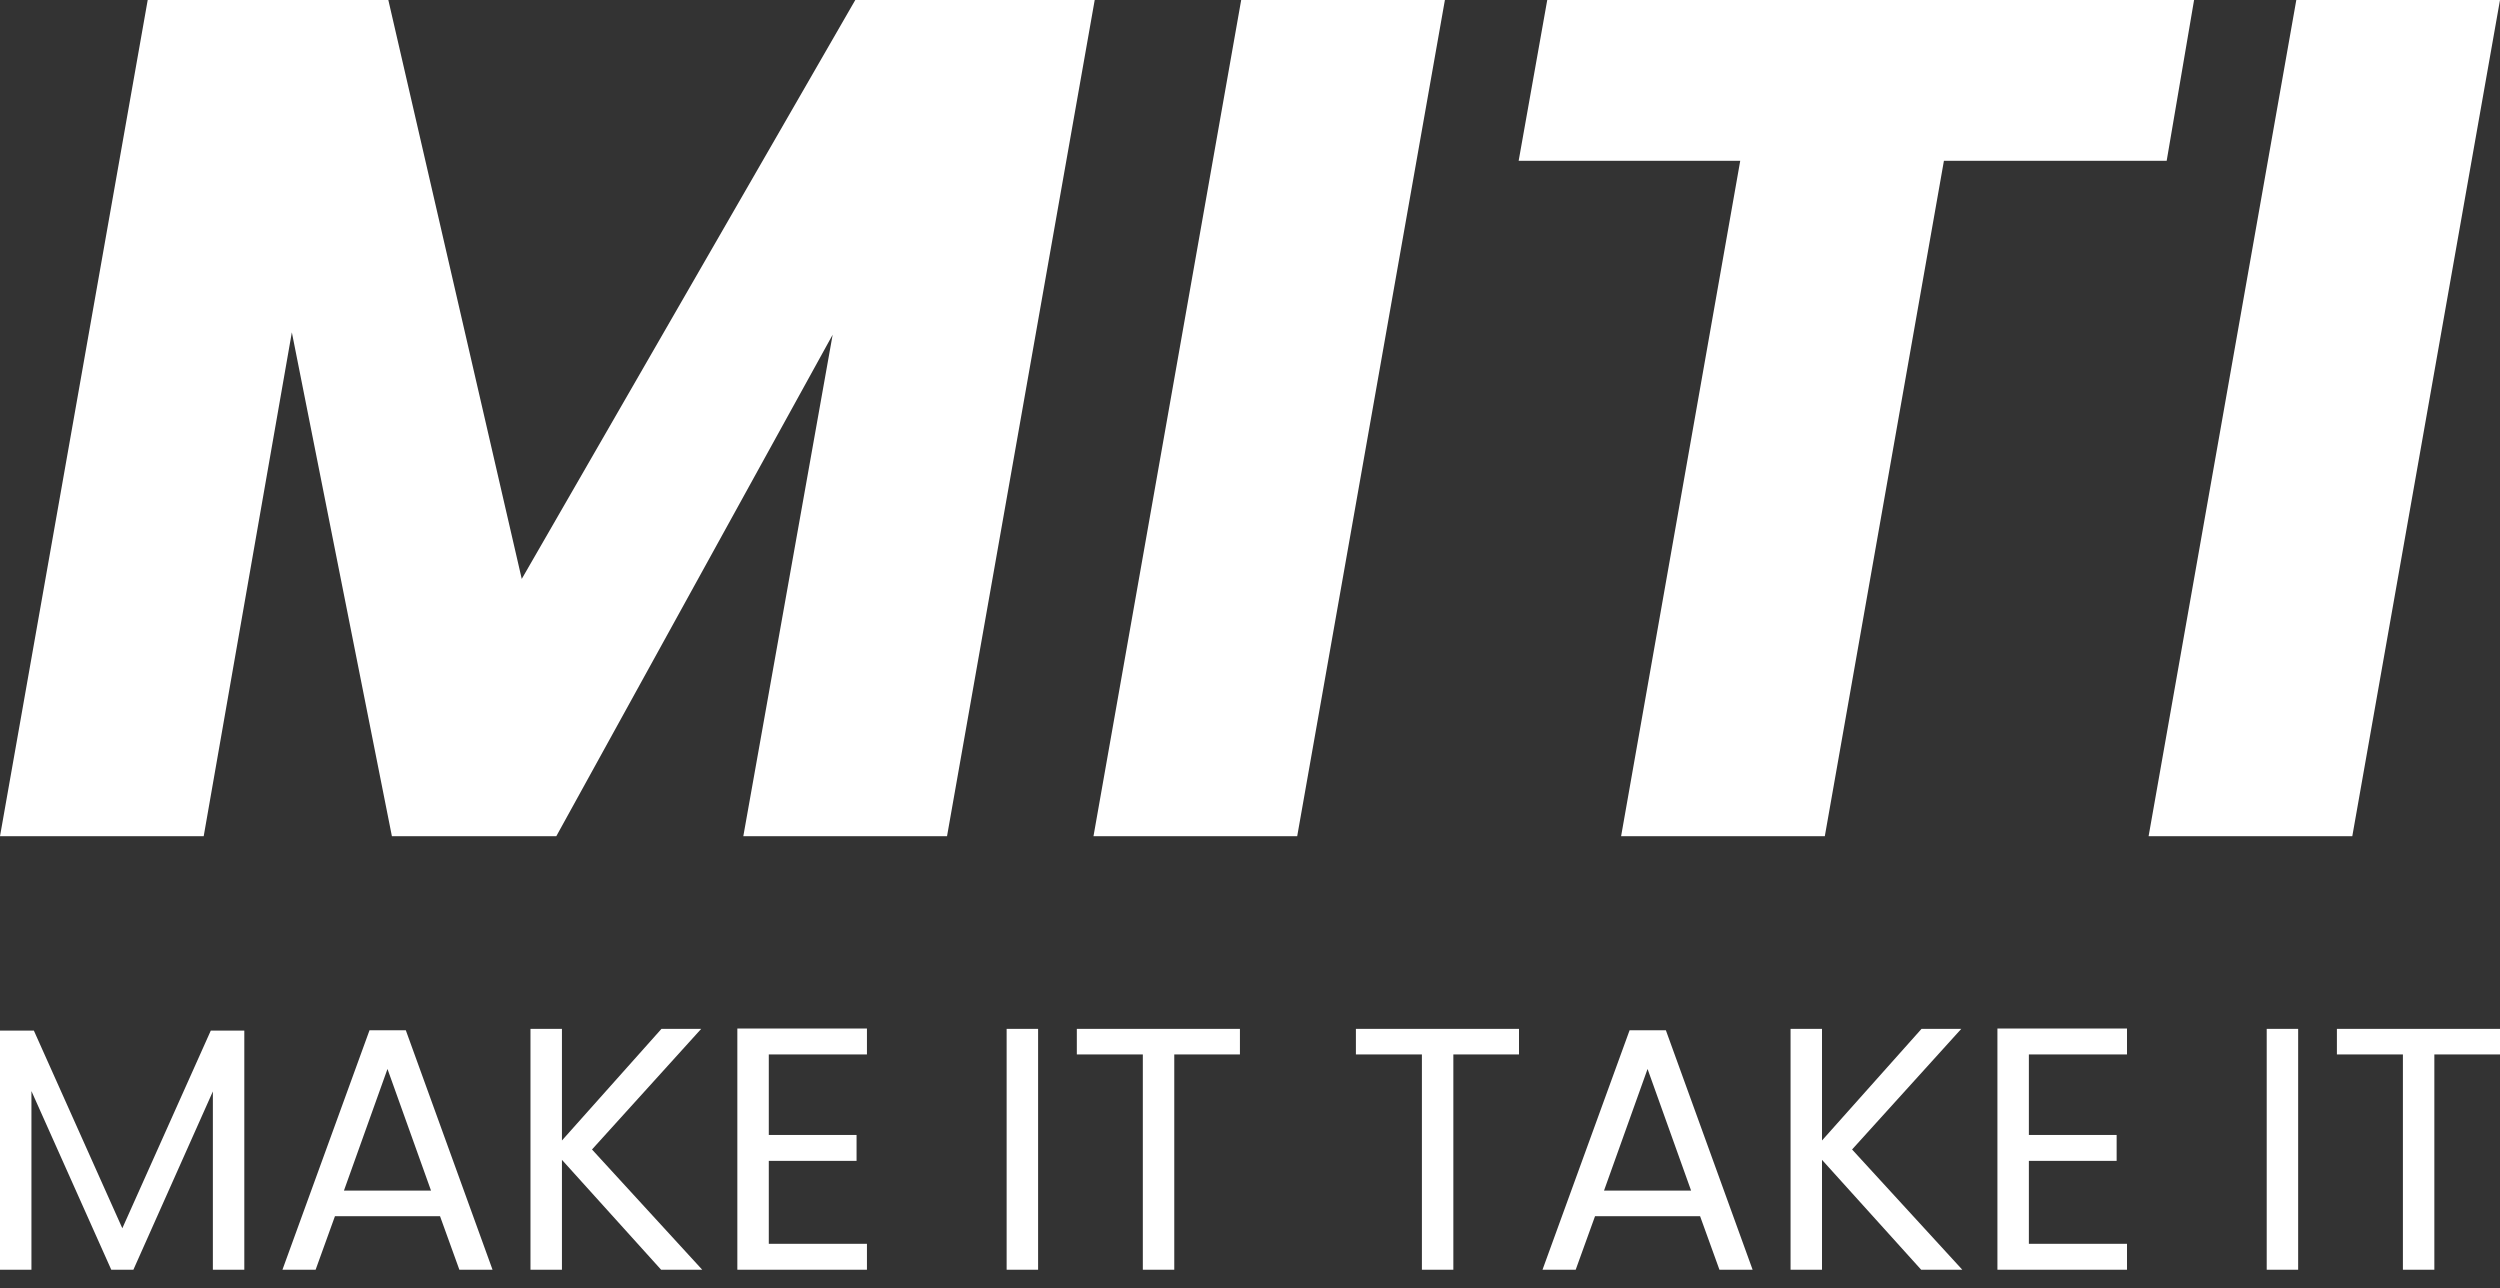 <svg width="130" height="67" viewBox="0 0 130 67" fill="none" xmlns="http://www.w3.org/2000/svg">
<rect x="0" y="0" width="130" height="67" fill="#333333" stroke="none"/>
<path d="M56.925 0L49.245 43.484H38.652L43.298 17.406L28.927 43.484H20.379L15.176 17.282L10.592 43.484H0L7.681 0H20.193L27.131 30.104L44.475 0H56.925Z" fill="white"/>
<path d="M75.135 0L67.454 43.484H56.861L64.542 0H75.135Z" fill="white"/>
<path d="M114.092 0L112.667 8.362H101.084L94.89 43.484H84.297L90.492 8.362H78.97L80.457 0H114.092Z" fill="white"/>
<path d="M130 0L122.319 43.484H111.727L119.408 0H130Z" fill="white"/>
<path d="M12.704 53.591V66.026H11.069V56.754L6.936 66.026H5.786L1.635 56.736V66.026H0V53.591H1.761L6.361 63.87L10.961 53.591H12.704Z" fill="white"/>
<path d="M22.881 63.241H17.418L16.412 66.026H14.687L19.215 53.573H21.102L25.612 66.026H23.887L22.881 63.241ZM22.413 61.911L20.149 55.586L17.885 61.911H22.413Z" fill="white"/>
<path d="M34.378 66.026L29.221 60.312V66.026H27.585V53.501H29.221V59.305L34.396 53.501H36.462L30.784 59.773L36.516 66.026H34.378Z" fill="white"/>
<path d="M39.977 54.831V59.018H44.541V60.365H39.977V64.678H45.081V66.026H38.342V53.483H45.081V54.831H39.977Z" fill="white"/>
<path d="M53.981 53.501V66.026H52.345V53.501H53.981Z" fill="white"/>
<path d="M64.476 53.501V54.831H61.062V66.026H59.427V54.831H55.995V53.501H64.476Z" fill="white"/>
<path d="M78.988 53.501V54.831H75.574V66.026H73.939V54.831H70.507V53.501H78.988Z" fill="white"/>
<path d="M88.404 63.241H82.942L81.936 66.026H80.21L84.739 53.573H86.625L91.136 66.026H89.411L88.404 63.241ZM87.937 61.911L85.673 55.586L83.409 61.911H87.937Z" fill="white"/>
<path d="M99.901 66.026L94.744 60.312V66.026H93.109V53.501H94.744V59.305L99.919 53.501H101.986L96.308 59.773L102.04 66.026H99.901Z" fill="white"/>
<path d="M105.501 54.831V59.018H110.065V60.365H105.501V64.678H110.604V66.026H103.866V53.483H110.604V54.831H105.501Z" fill="white"/>
<path d="M119.504 53.501V66.026H117.869V53.501H119.504Z" fill="white"/>
<path d="M130 53.501V54.831H126.586V66.026H124.951V54.831H121.519V53.501H130Z" fill="white"/>
</svg>
